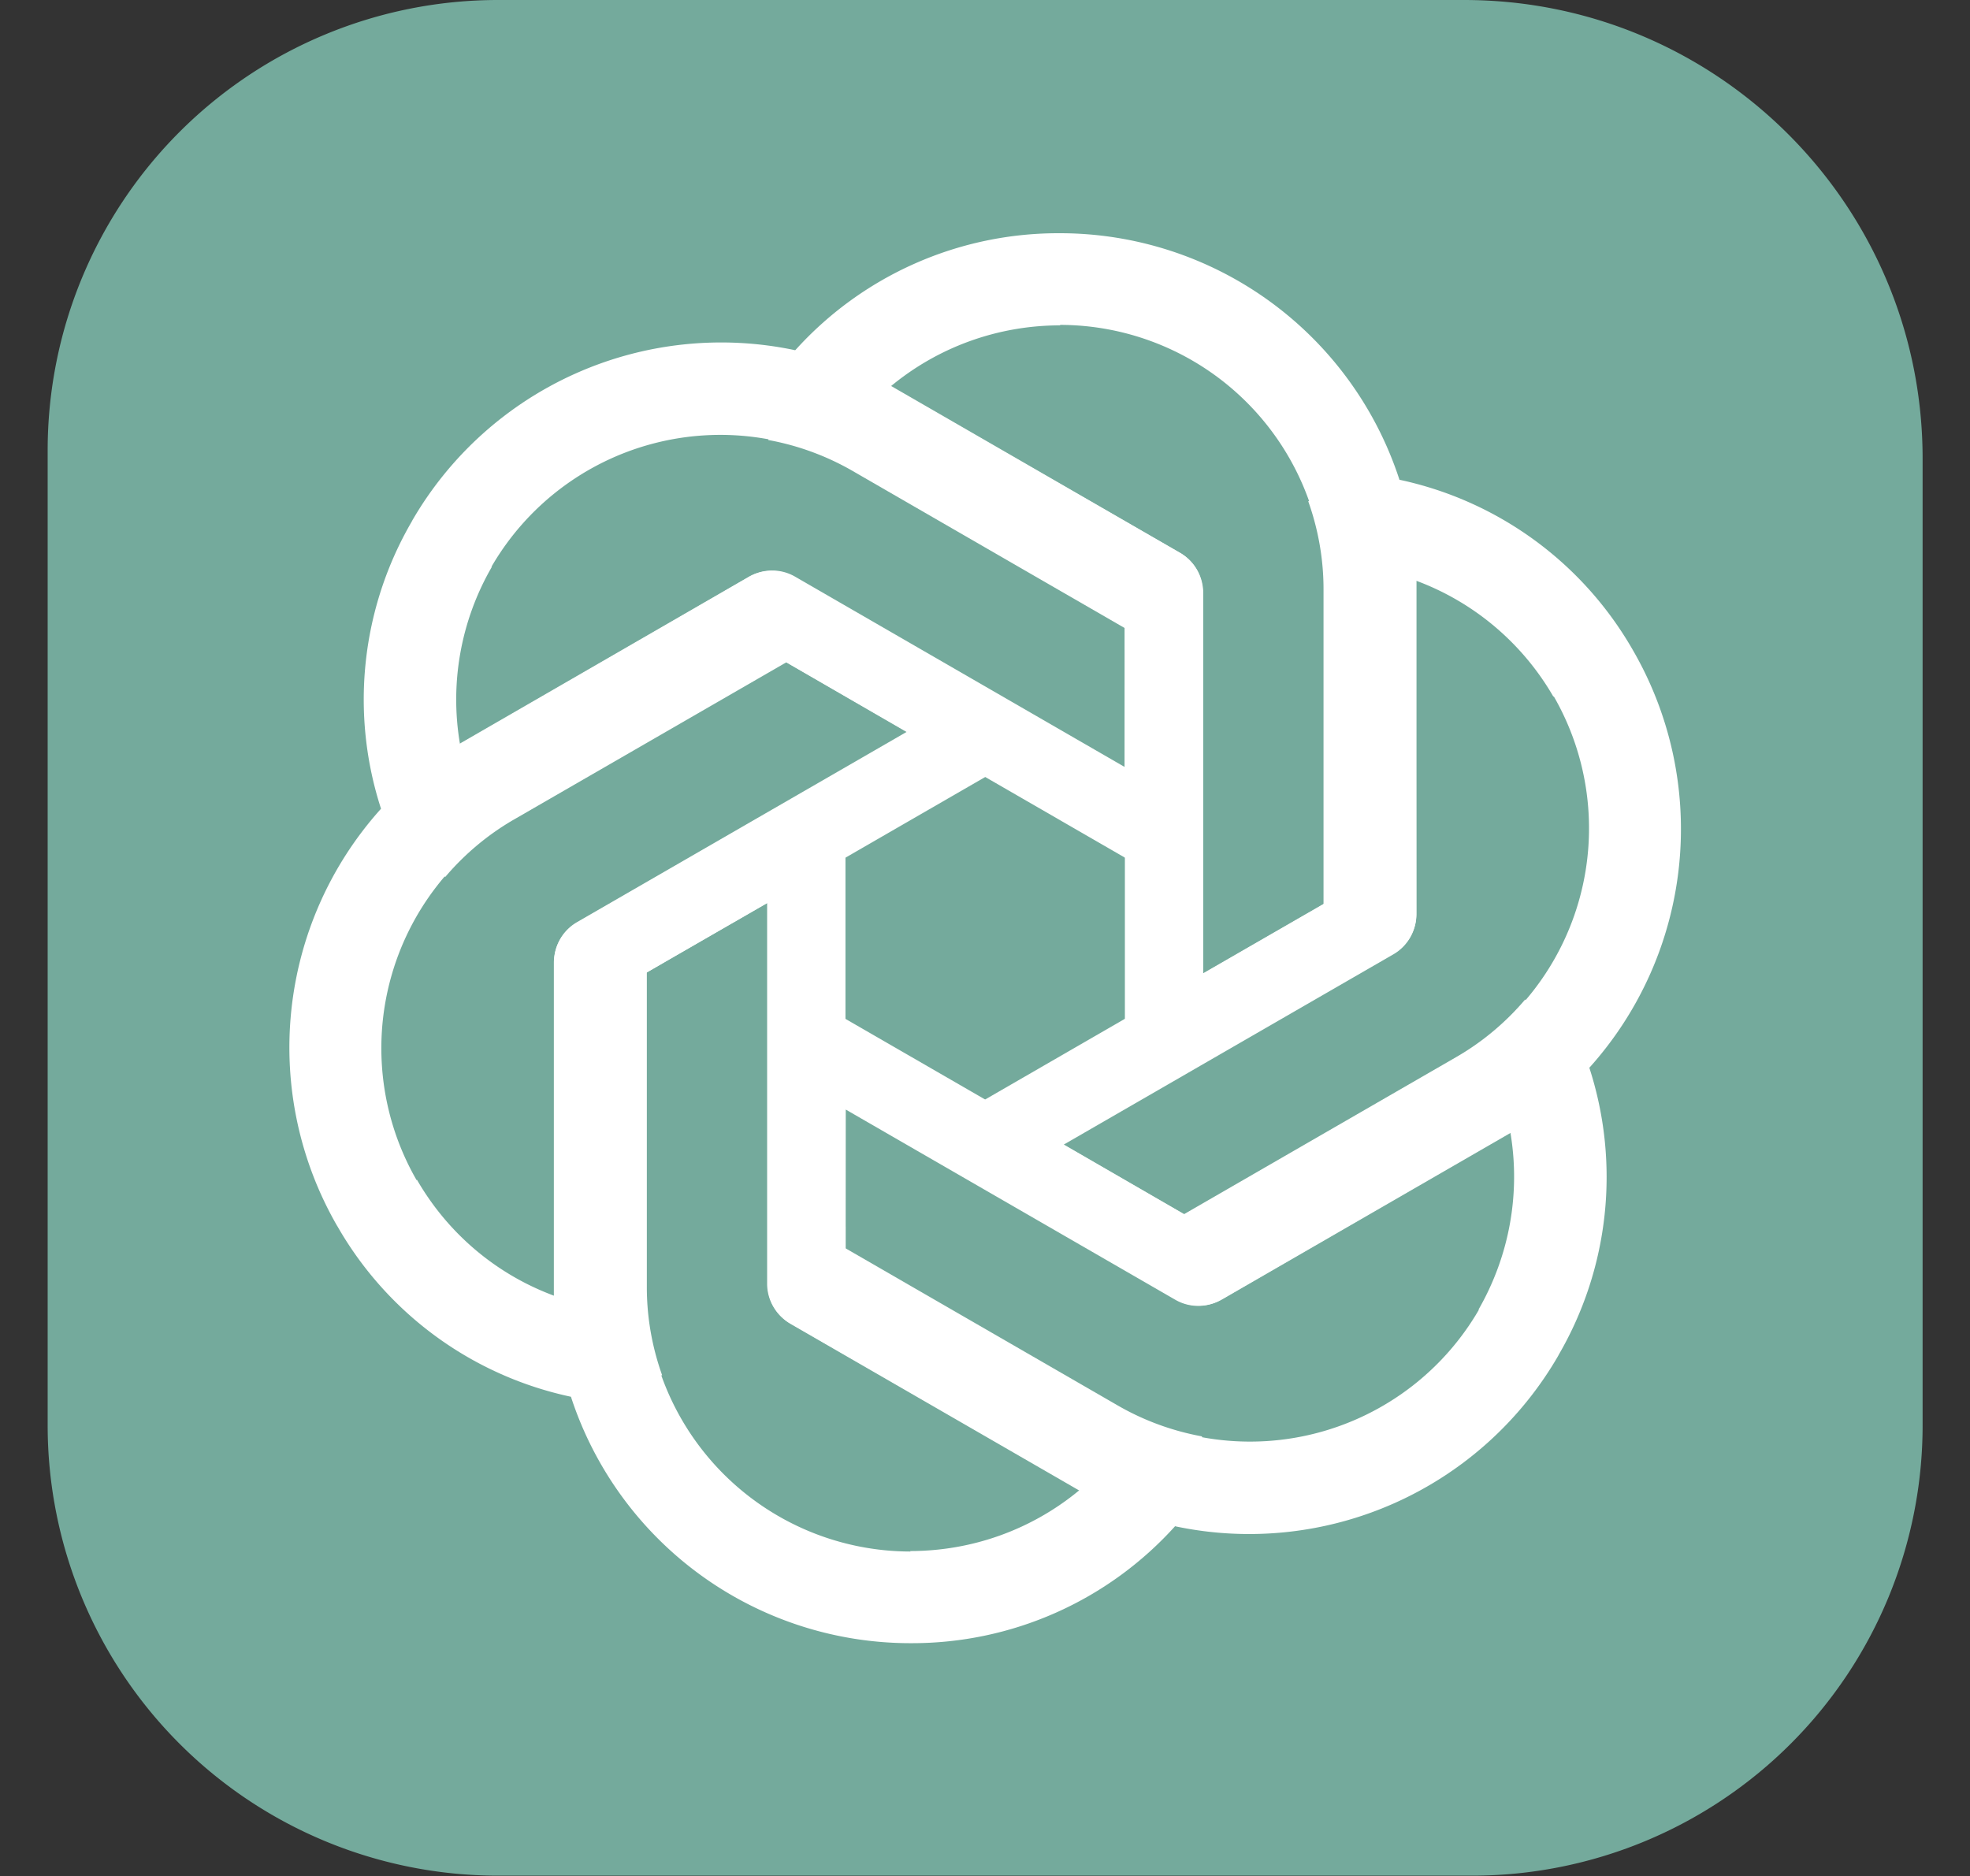 <?xml version="1.0" standalone="no"?><!DOCTYPE svg PUBLIC "-//W3C//DTD SVG 1.1//EN" "http://www.w3.org/Graphics/SVG/1.1/DTD/svg11.dtd"><svg t="1733906968651" class="icon" viewBox="0 0 1075 1024" version="1.1" xmlns="http://www.w3.org/2000/svg" p-id="10597" xmlns:xlink="http://www.w3.org/1999/xlink" width="209.961" height="200"><rect x="0" y="0" width="1075" height="1024" fill="#333333" stroke="none"/><path d="M26.01 777.882a245.76 245.76 0 0 0 245.76 245.76h531.61a245.76 245.76 0 0 0 245.76-245.76V250.266c0-138.24-112.026-250.266-250.214-250.266H271.77a245.76 245.76 0 0 0-245.76 245.76v532.122z" fill="#74AA9C" p-id="10598"></path><path d="M496.845 896.768a194.816 194.816 0 0 1-185.19-134.195l-9.421-54.989v-182.067c0-9.114 4.71-17.203 12.544-21.914l146.586-84.48v250.266h0.051v11.878l148.429 85.709c14.336 8.294 29.952 13.978 46.131 16.947l-14.285 48.486a193.126 193.126 0 0 1-144.845 64.358z m0-50.022l-0.205-0.256c33.894 0 66.509-11.725 92.57-33.382-1.024-0.512-3.123-1.843-4.659-2.56L431.104 722.176a24.934 24.934 0 0 1-12.493-21.914v-207.36l-66.048 38.042v171.418a144.384 144.384 0 0 0 144.282 144.384z" fill="#FFFFFF" p-id="10599"></path><path d="M850.432 739.686a194.816 194.816 0 0 1-208.896 93.338l-52.224-19.354-157.696-91.034a25.242 25.242 0 0 1-12.749-21.811l0.154-169.216 216.73 125.133 10.291 5.939 148.48-85.709c14.336-8.243 27.085-18.944 37.734-31.488l34.816 36.608a193.126 193.126 0 0 1-16.691 157.594z m-43.366-24.986l-0.307 0.102c16.896-29.389 23.091-63.488 17.408-96.922-1.024 0.666-3.174 1.843-4.608 2.765l-153.242 88.678a24.934 24.934 0 0 1-25.19-0.102l-179.61-103.68-0.051 76.186 148.48 85.709a144.384 144.384 0 0 0 197.12-52.736z" fill="#FFFFFF" p-id="10600"></path><path d="M891.136 354.97a194.816 194.816 0 0 1-23.603 227.482l-42.906 35.635-157.696 91.034a25.19 25.19 0 0 1-25.19 0.102l-146.483-84.736 216.73-125.133 10.24-5.939V321.997c0.051-16.589-2.816-32.922-8.346-48.435l49.101-11.878a193.126 193.126 0 0 1 128.154 93.286z m-43.315 24.986l-0.102 0.358a144.538 144.538 0 0 0-75.213-63.488c0.102 1.126 0 3.584 0.102 5.325l0.205 177.05a24.934 24.934 0 0 1-12.698 21.76L580.506 624.64l65.946 38.144 148.48-85.709a144.384 144.384 0 0 0 52.89-197.12z" fill="#FFFFFF" p-id="10601"></path><path d="M578.355 127.283a194.816 194.816 0 0 1 185.19 134.195l9.421 54.938v182.118a25.242 25.242 0 0 1-12.544 21.914l-146.586 84.48V354.662h-0.051v-11.878L465.357 257.075a143.872 143.872 0 0 0-46.131-16.947l14.285-48.486a193.126 193.126 0 0 1 144.845-64.358z m0 50.022l0.256 0.256c-33.946 0-66.56 11.725-92.672 33.382 1.075 0.512 3.174 1.843 4.71 2.56l153.446 88.371c7.834 4.454 12.493 12.8 12.493 21.862v207.411l66.048-38.042V321.69a144.384 144.384 0 0 0-144.333-144.384z" fill="#FFFFFF" p-id="10602"></path><path d="M224.768 284.416a194.816 194.816 0 0 1 208.896-93.338l52.224 19.354 157.696 91.034a25.242 25.242 0 0 1 12.749 21.811l-0.154 169.216-216.73-125.133-10.291-5.939-148.48 85.709c-14.336 8.243-27.085 18.944-37.734 31.488l-34.816-36.608a193.126 193.126 0 0 1 16.691-157.594z m43.366 24.986l0.307-0.102a144.538 144.538 0 0 0-17.408 96.922c1.024-0.666 3.174-1.843 4.608-2.765l153.242-88.73a24.934 24.934 0 0 1 25.19 0.102l179.61 103.731 0.051-76.186-148.48-85.709a144.384 144.384 0 0 0-197.12 52.736z" fill="#FFFFFF" p-id="10603"></path><path d="M184.064 669.184a194.816 194.816 0 0 1 23.603-227.533l42.906-35.635 157.696-91.034a25.242 25.242 0 0 1 25.19-0.102l146.483 84.736-216.73 125.133-10.24 5.939v171.418c-0.051 16.589 2.816 32.922 8.346 48.435l-49.101 11.878a193.126 193.126 0 0 1-128.154-93.286z m43.315-25.037l0.102-0.358c16.947 29.389 43.366 51.763 75.213 63.488-0.102-1.126 0-3.584-0.102-5.325l-0.205-177.05a24.934 24.934 0 0 1 12.698-21.76l179.61-103.68-65.946-38.144-148.48 85.709a144.384 144.384 0 0 0-52.89 197.12z" fill="#FFFFFF" p-id="10604"></path></svg>